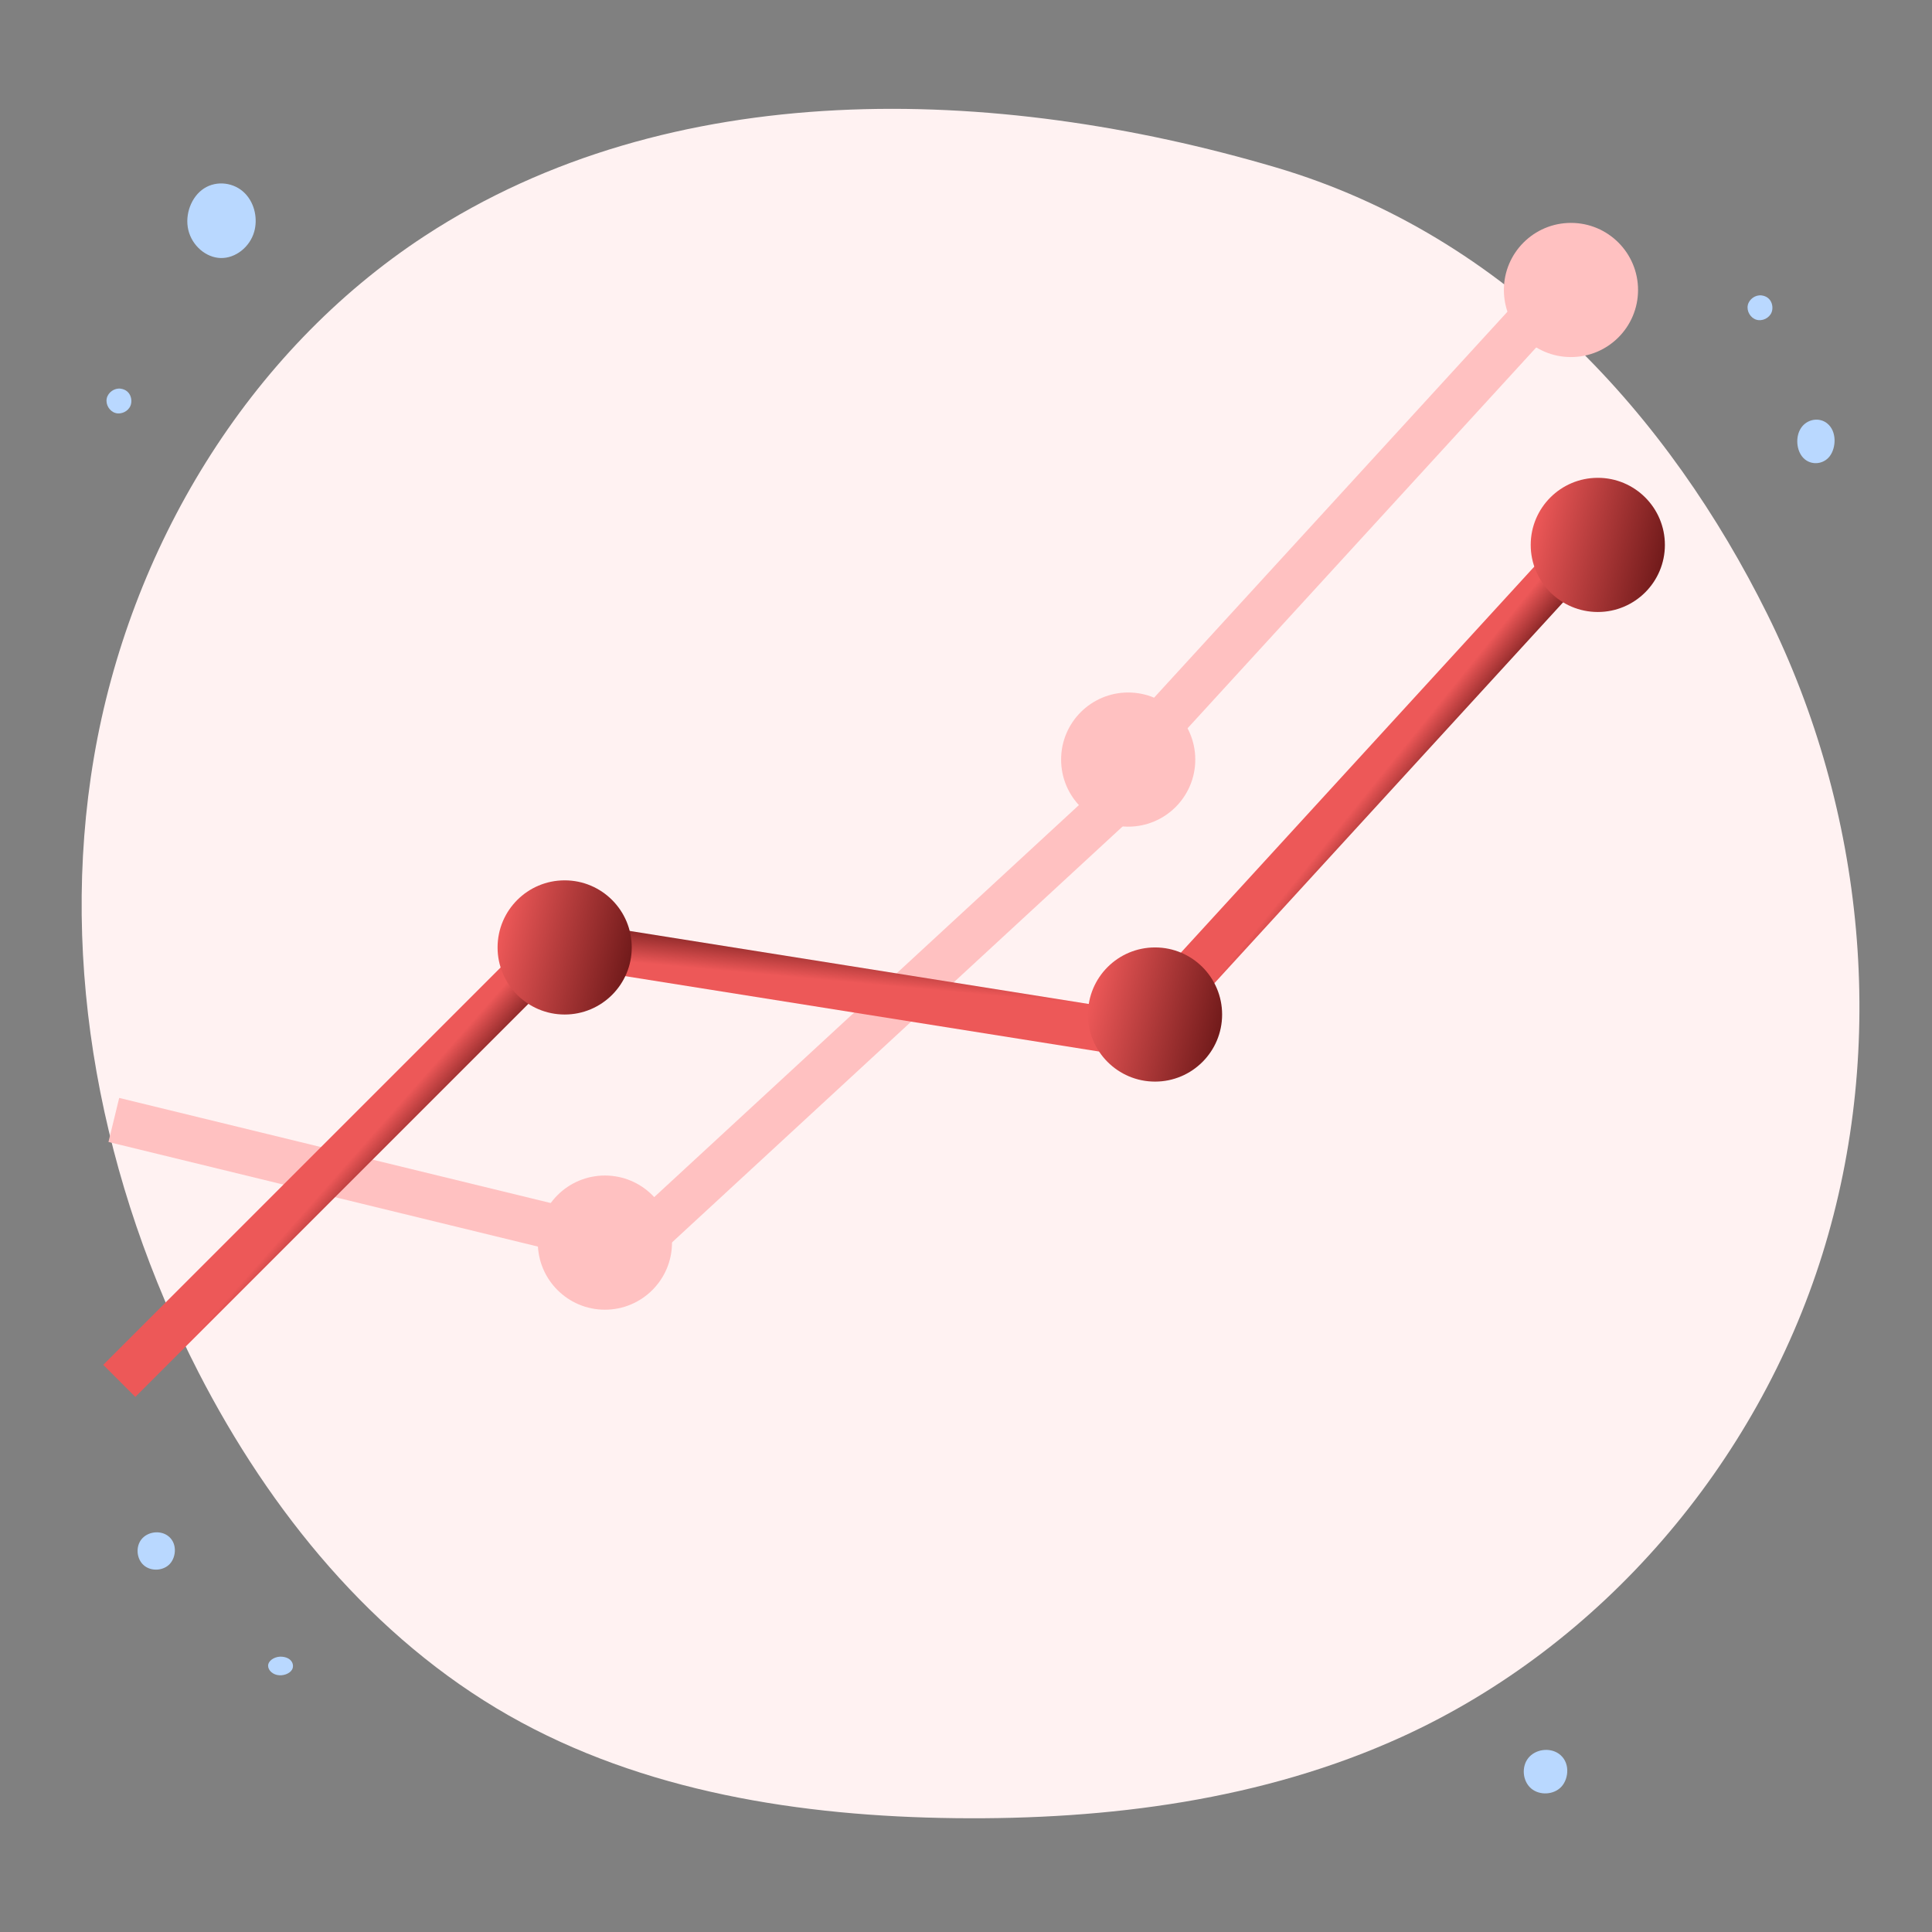 <svg viewBox="0 0 213 213" fill="none" xmlns="http://www.w3.org/2000/svg">
<rect x="0" y="0" width="213" height="213" fill="#808080" stroke="none"/>
<path d="M194.218 32.57C193.541 32.48 192.836 32.975 192.692 33.642C192.548 34.309 192.984 35.051 193.638 35.248C194.293 35.445 195.067 35.069 195.316 34.433C195.565 33.797 195.326 32.718 194.218 32.57Z" fill="#B9D8FF"/>
<path d="M31.113 182.651C30.436 182.583 29.732 182.954 29.587 183.455C29.443 183.956 29.88 184.512 30.534 184.66C31.188 184.808 31.962 184.526 32.211 184.049C32.46 183.571 32.221 182.762 31.113 182.651Z" fill="#B9D8FF"/>
<path d="M13.294 42.85C12.617 42.76 11.913 43.255 11.769 43.922C11.624 44.59 12.061 45.33 12.715 45.528C13.369 45.725 14.144 45.349 14.393 44.713C14.641 44.077 14.402 42.998 13.294 42.85Z" fill="#B9D8FF"/>
<path d="M177.085 26.402C176.408 26.312 175.703 26.807 175.559 27.474C175.415 28.142 175.851 28.883 176.506 29.08C177.159 29.277 177.934 28.901 178.183 28.265C178.432 27.629 178.193 26.55 177.085 26.402Z" fill="#B9D8FF"/>
<path d="M27.014 21.325C25.832 20.104 23.893 19.867 22.493 20.773C21.093 21.678 20.352 23.648 20.764 25.366C21.176 27.086 22.706 28.406 24.333 28.447C25.959 28.487 27.543 27.244 28.026 25.547C28.405 24.219 28.143 22.49 27.014 21.325Z" fill="#B9D8FF"/>
<path d="M201.437 46.672C200.56 45.972 199.229 46.201 198.571 47.171C197.912 48.141 198.036 49.708 198.841 50.514C199.648 51.321 201.006 51.227 201.717 50.308C202.428 49.388 202.541 47.552 201.437 46.672Z" fill="#B9D8FF"/>
<path d="M18.458 169.285C17.581 168.685 16.25 168.881 15.592 169.713C14.933 170.545 15.057 171.888 15.863 172.579C16.669 173.27 18.027 173.189 18.738 172.402C19.449 171.614 19.561 170.041 18.458 169.285Z" fill="#B9D8FF"/>
<path d="M171.831 193.329C170.808 192.629 169.255 192.858 168.487 193.828C167.719 194.799 167.863 196.365 168.803 197.172C169.743 197.978 171.329 197.884 172.158 196.965C172.987 196.045 173.119 194.21 171.831 193.329Z" fill="#B9D8FF"/>
<path d="M140.646 18.452C109.58 9.291 73.895 8.294 46.824 26.013C27.247 38.827 14.259 60.529 10.352 83.521C6.445 106.513 11.224 130.559 21.895 151.319C29.765 166.631 41.102 180.589 56.101 189.133C70.883 197.553 88.313 200.255 105.344 200.45C122.156 200.642 139.269 198.455 154.554 191.484C176.643 181.41 193.708 161.366 200.916 138.274C208.124 115.183 205.601 89.409 194.85 67.725C184.1 46.04 166.276 26.011 140.646 18.452Z" fill="#FFF2F2"/>
<line x1="12.55" y1="123.473" x2="70.241" y2="137.526" stroke="#FFC1C1" stroke-width="5"/>
<line x1="126.077" y1="85.581" x2="68.386" y2="138.833" stroke="#FFC1C1" stroke-width="5"/>
<line x1="122.537" y1="85.754" x2="170.613" y2="33.241" stroke="#FFC1C1" stroke-width="5"/>
<circle cx="66.691" cy="136.996" r="7.396" fill="#FFC1C1"/>
<circle cx="124.381" cy="83.743" r="7.396" fill="#FFC1C1"/>
<circle cx="173.196" cy="31.97" r="7.396" fill="#FFC1C1"/>
<line x1="13.149" y1="152.24" x2="62.704" y2="102.685" stroke="url(#paint0_linear_248_2140)" stroke-width="5"/>
<line x1="126.947" y1="114.318" x2="61.86" y2="103.963" stroke="url(#paint1_linear_248_2140)" stroke-width="5"/>
<line x1="125.496" y1="113.859" x2="173.571" y2="61.346" stroke="url(#paint2_linear_248_2140)" stroke-width="5"/>
<circle cx="62.253" cy="104.453" r="7.396" fill="url(#paint3_linear_248_2140)"/>
<circle cx="127.34" cy="111.849" r="7.396" fill="url(#paint4_linear_248_2140)"/>
<circle cx="176.155" cy="60.075" r="7.396" fill="url(#paint5_linear_248_2140)"/>
<defs>
<linearGradient id="paint0_linear_248_2140" x1="23.255" y1="145.242" x2="27.071" y2="148.612" gradientUnits="userSpaceOnUse">
<stop stop-color="#ED5858"/>
<stop offset="0.927" stop-color="#6A1717"/>
</linearGradient>
<linearGradient id="paint1_linear_248_2140" x1="116.06" y1="110.36" x2="116.527" y2="105.292" gradientUnits="userSpaceOnUse">
<stop stop-color="#ED5858"/>
<stop offset="0.927" stop-color="#6A1717"/>
</linearGradient>
<linearGradient id="paint2_linear_248_2140" x1="135.413" y1="106.281" x2="139.371" y2="109.483" gradientUnits="userSpaceOnUse">
<stop stop-color="#ED5858"/>
<stop offset="0.927" stop-color="#6A1717"/>
</linearGradient>
<linearGradient id="paint3_linear_248_2140" x1="57.409" y1="92.593" x2="73.863" y2="96.371" gradientUnits="userSpaceOnUse">
<stop stop-color="#ED5858"/>
<stop offset="0.927" stop-color="#6A1717"/>
</linearGradient>
<linearGradient id="paint4_linear_248_2140" x1="122.496" y1="99.989" x2="138.95" y2="103.767" gradientUnits="userSpaceOnUse">
<stop stop-color="#ED5858"/>
<stop offset="0.927" stop-color="#6A1717"/>
</linearGradient>
<linearGradient id="paint5_linear_248_2140" x1="171.311" y1="48.216" x2="187.765" y2="51.993" gradientUnits="userSpaceOnUse">
<stop stop-color="#ED5858"/>
<stop offset="0.927" stop-color="#6A1717"/>
</linearGradient>
</defs>
</svg>
